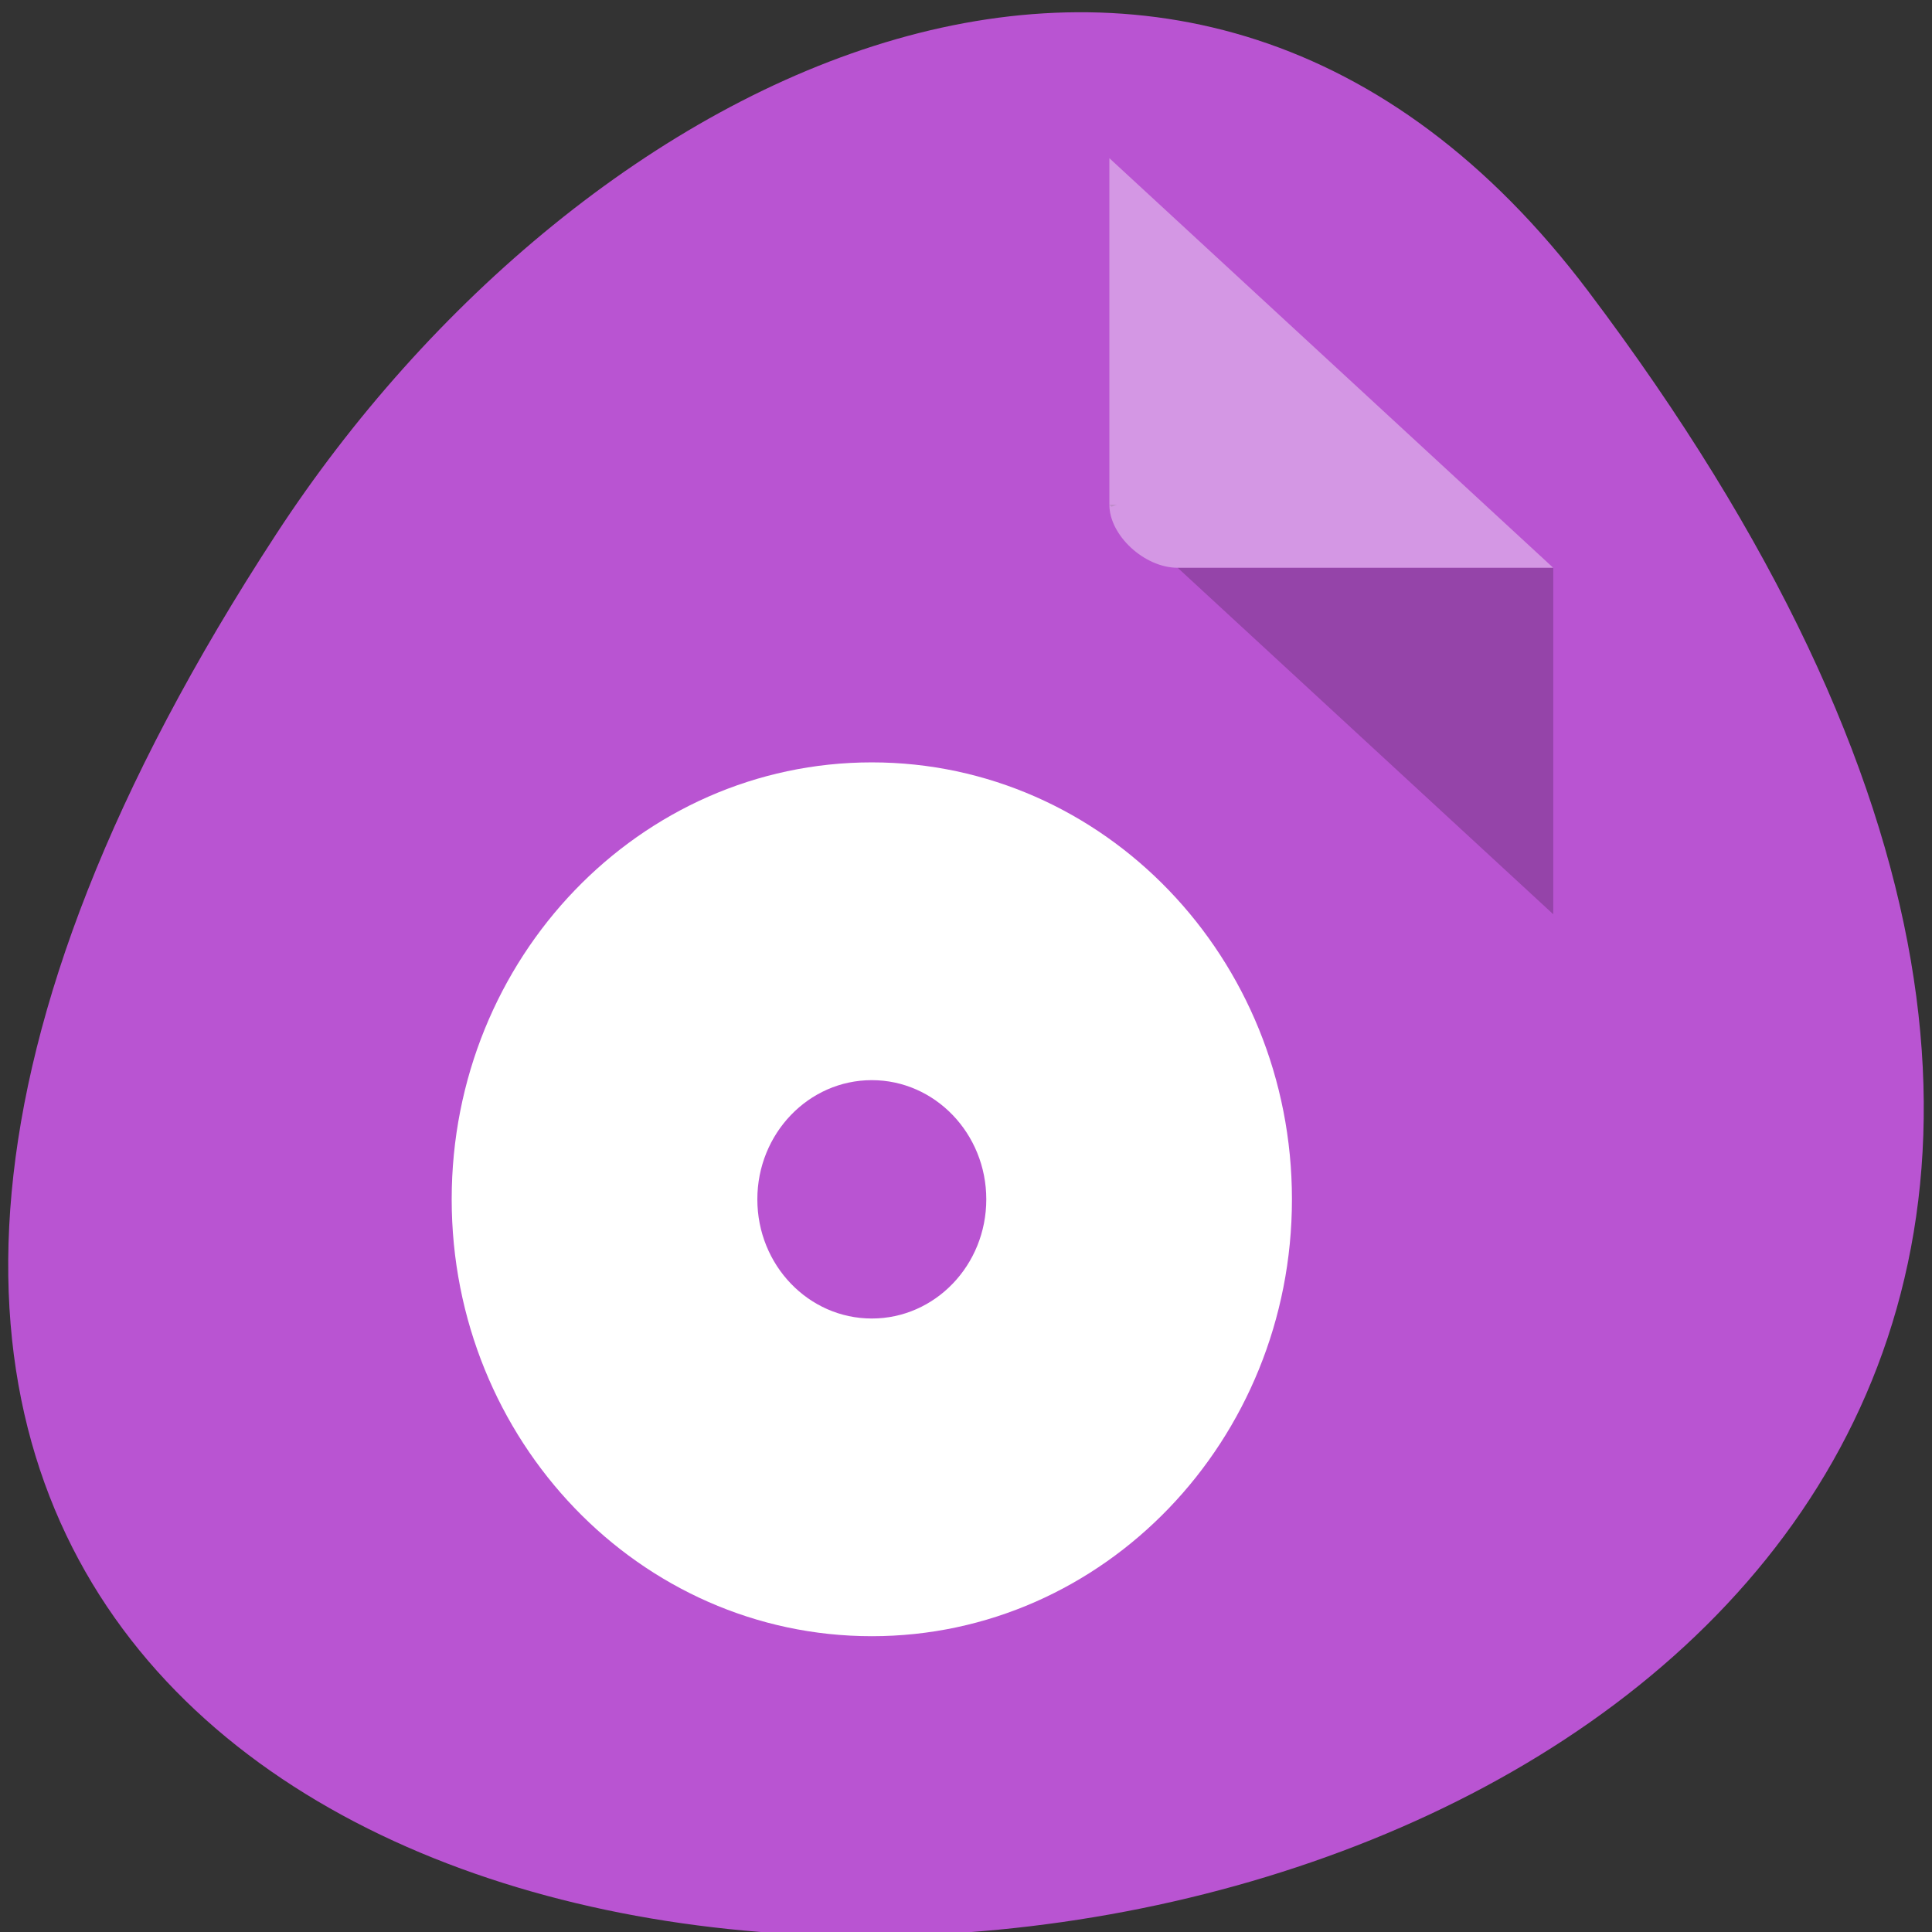 <svg xmlns="http://www.w3.org/2000/svg" viewBox="0 0 48 48"><rect x="0" y="0" width="48" height="48" fill="#333333" stroke="none"/><g style="fill:#fff"><path d="m 17.363 23.473 v 9.355 c 0 5.609 0.965 5.609 9.625 5.609 h 1.926 c 8.664 0 9.625 0 9.625 -5.609 v -9.355 c 0 -5.613 -0.961 -5.613 -9.625 -5.613 h -1.926 c -8.66 0 -9.625 0 -9.625 5.613 m 9.625 -3.742 h 1.926 c 7.699 0 7.699 0 7.699 3.742 v 6.547 c 0 3.742 0 3.742 -7.699 3.742 h -1.926 c -7.699 0 -7.699 0 -7.699 -3.742 v -6.547 c 0 -3.742 0 -3.742 7.699 -3.742"/><path d="m 21.215 30.191 v -3.629 l 3.367 -3.398 l 4.215 4.25 l 1.684 -1.699 l 4.211 4.25 v 0.227 c 0 1.703 -0.281 1.703 -3.367 1.703 h -6.738 c -3.086 0 -3.367 0 -3.367 -1.703"/><path d="m 34.688 23.473 c 0 1.035 -0.859 1.871 -1.926 1.871 c -1.062 0 -1.922 -0.836 -1.922 -1.871 c 0 -1.031 0.859 -1.871 1.922 -1.871 c 1.066 0 1.926 0.84 1.926 1.871"/><path d="m 23.141 14.121 c -8.664 0 -9.625 0 -9.625 5.609 v 9.355 c 0 3.043 0.285 4.438 1.922 5.074 v -14.43 c 0 -3.387 0.059 -3.699 5.777 -3.73 v -0.008 h 13.004 c -0.848 -1.871 -3.148 -1.871 -9.156 -1.871"/><path d="m 19.289 10.379 c -8.664 0 -9.625 0 -9.625 5.613 v 9.352 c 0 3.043 0.285 4.438 1.926 5.078 v -14.43 c 0 -3.391 0.059 -3.703 5.773 -3.734 v -0.008 h 13.004 c -0.848 -1.871 -3.148 -1.871 -9.152 -1.871"/></g><path d="m 39.461 7.238 c 37.52 49.734 -65.734 56.801 -32.598 6.031 c 7.555 -11.574 22.66 -19.207 32.598 -6.031" style="fill:#b954d2"/><path d="m 27.562 12.539 l 0.051 0.051 l 0.133 -0.051 m 1.512 1.566 l 9.332 8.609 v -8.609" style="fill-opacity:0.196"/><g style="fill:#fff"><path d="m 27.562 3.93 l 11.027 10.176 h -9.332 c -0.824 0 -1.695 -0.805 -1.695 -1.566 v -8.609" style="fill-opacity:0.392"/><path d="m 21.66 18.941 c -5.766 0 -10.438 4.859 -10.438 10.855 c 0 5.992 4.672 10.855 10.438 10.855 c 5.766 0 10.438 -4.863 10.438 -10.855 c 0 -5.996 -4.672 -10.855 -10.438 -10.855 m 0 7.895 c 1.57 0 2.844 1.328 2.844 2.961 c 0 1.637 -1.273 2.961 -2.844 2.961 c -1.57 0 -2.844 -1.324 -2.844 -2.961 c 0 -1.633 1.273 -2.961 2.844 -2.961"/></g></svg>